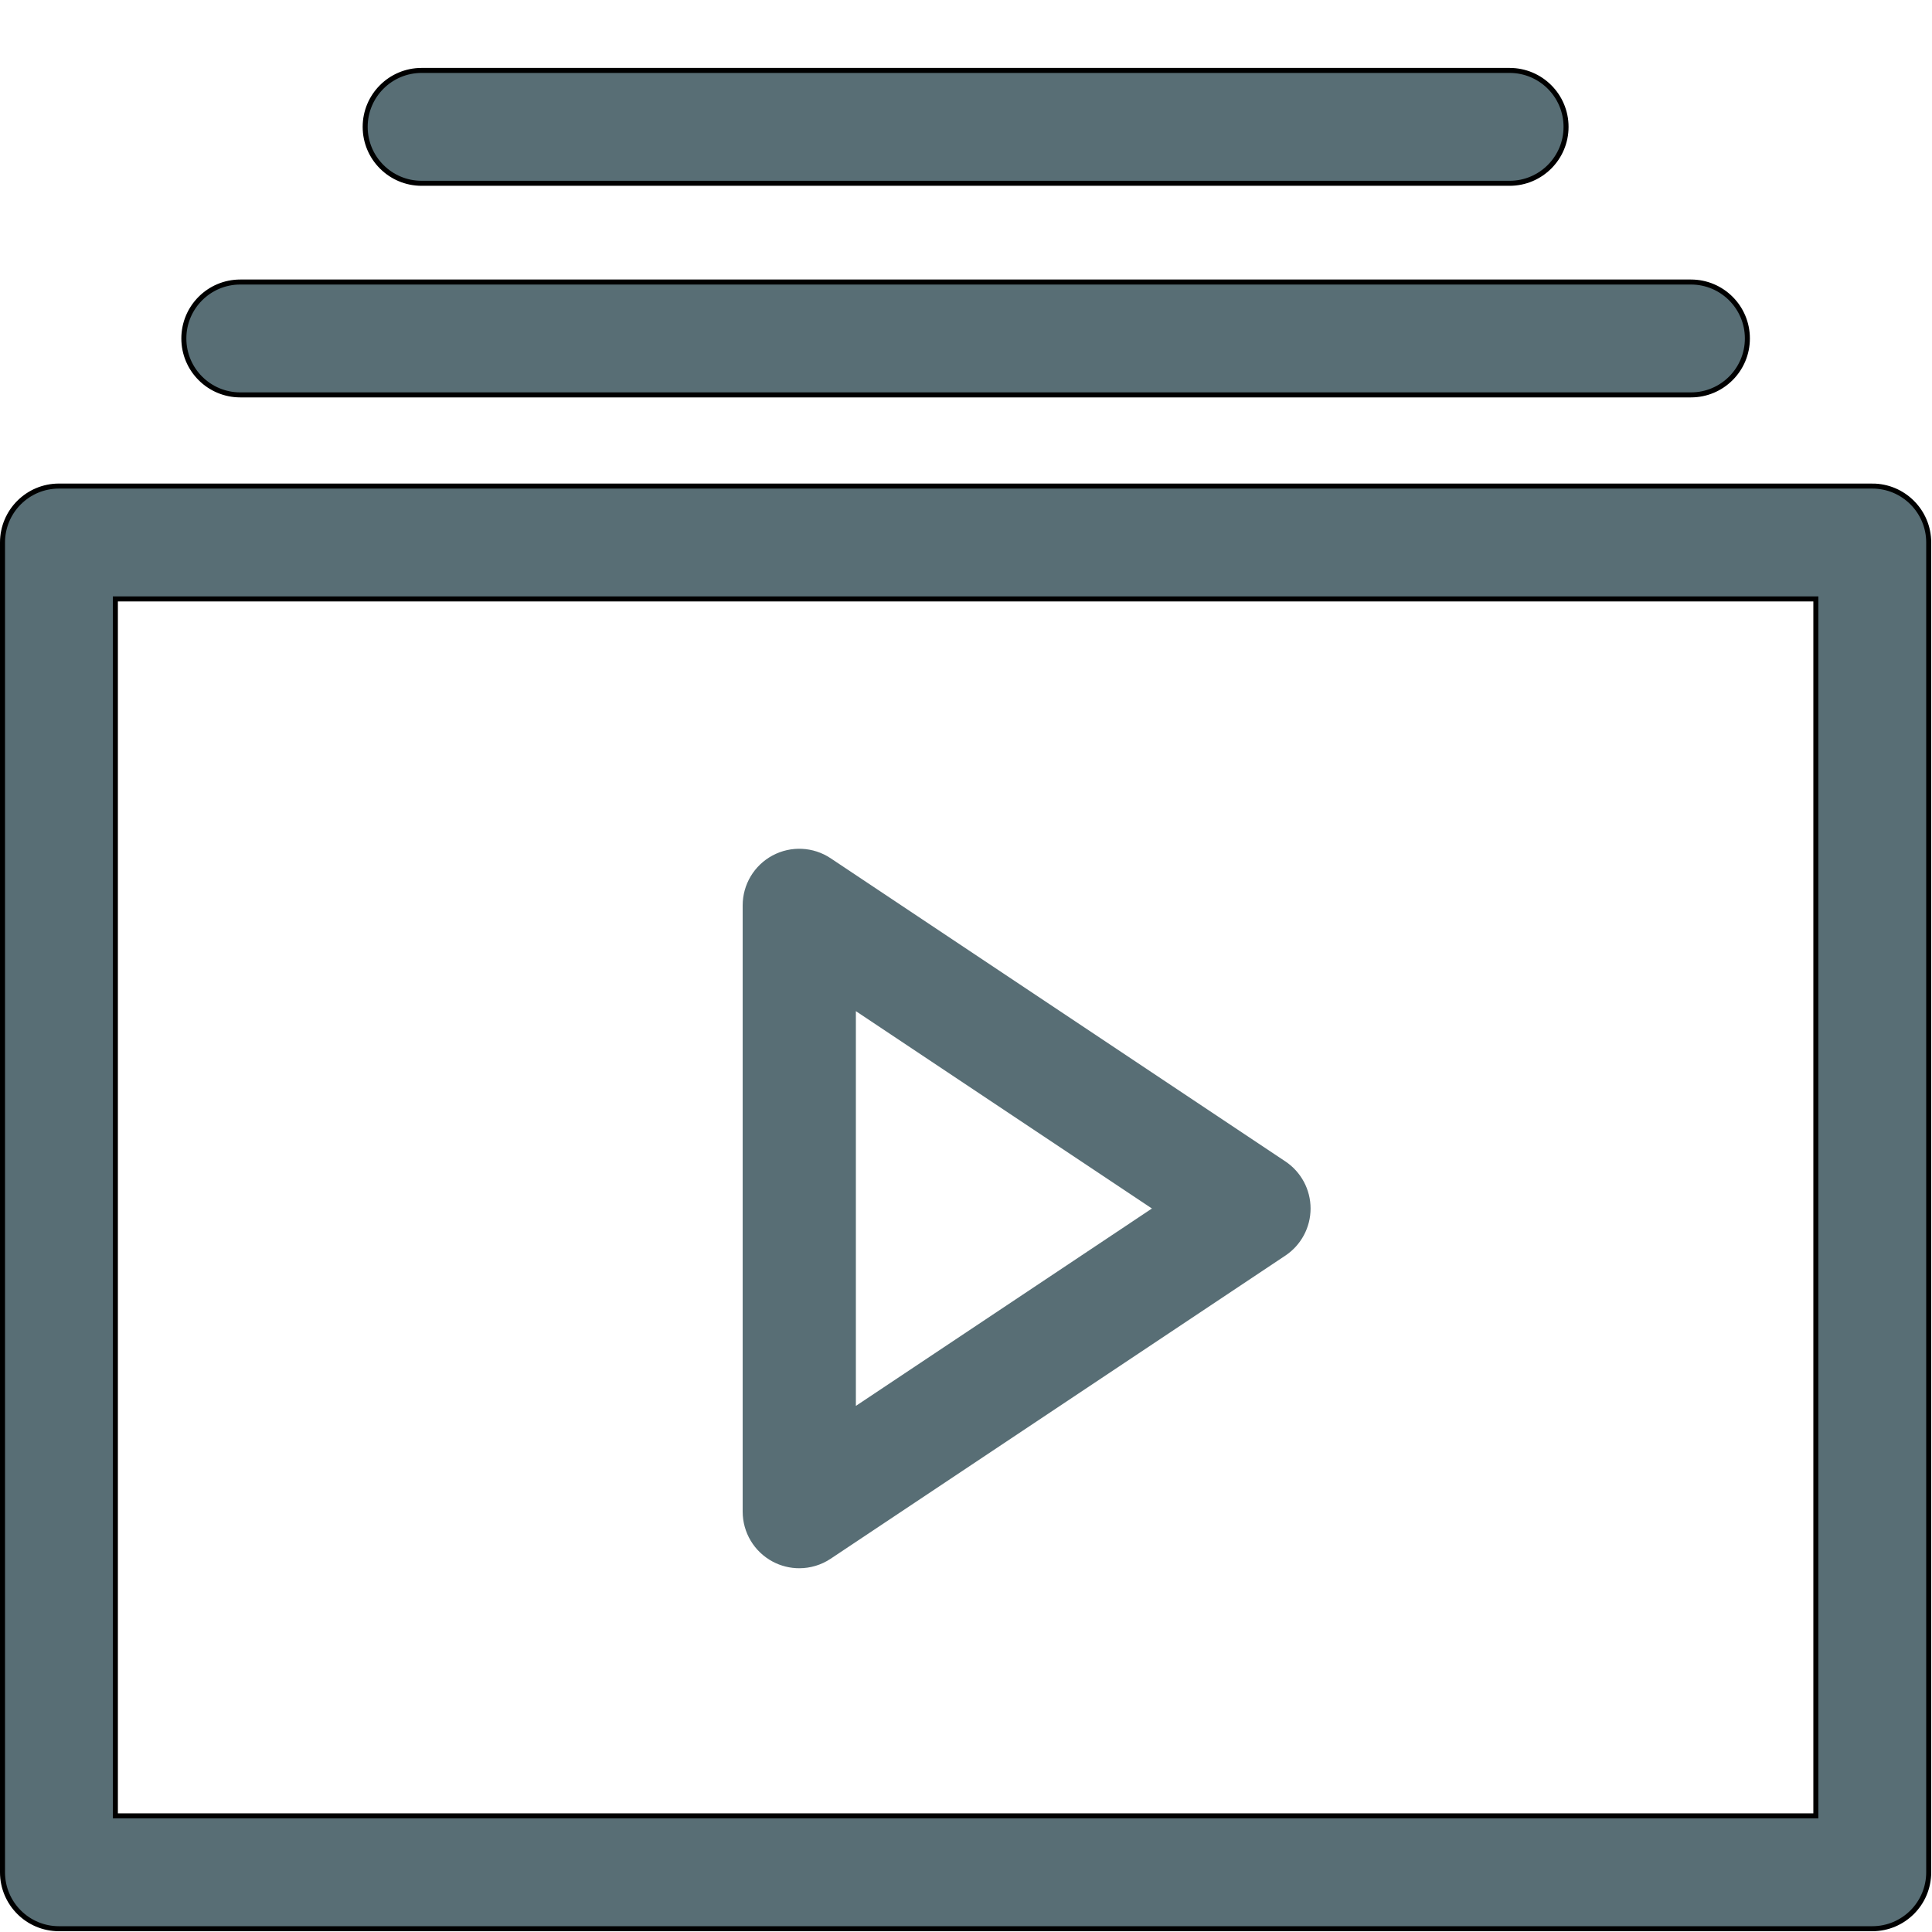 <?xml version="1.0" encoding="UTF-8" standalone="no"?>
<!-- Generator: Adobe Illustrator 19.0.0, SVG Export Plug-In . SVG Version: 6.00 Build 0)  -->

<svg
   xmlns:dc="http://purl.org/dc/elements/1.1/"
   xmlns:cc="http://creativecommons.org/ns#"
   xmlns:rdf="http://www.w3.org/1999/02/22-rdf-syntax-ns#"
   xmlns:svg="http://www.w3.org/2000/svg"
   xmlns="http://www.w3.org/2000/svg"
   xmlns:sodipodi="http://sodipodi.sourceforge.net/DTD/sodipodi-0.dtd"
   xmlns:inkscape="http://www.inkscape.org/namespaces/inkscape"
   version="1.1"
   id="Capa_1"
   x="0px"
   y="0px"
   viewBox="0 0 512 512"
   style="enable-background:new 0 0 512 512;"
   xml:space="preserve"
   sodipodi:docname="menu-item-playlist.svg"
   inkscape:version="0.92.4 (5da689c313, 2019-01-14)"><defs
   id="defs59" /><sodipodi:namedview
   pagecolor="#ffffff"
   bordercolor="#666666"
   borderopacity="1"
   objecttolerance="10"
   gridtolerance="10"
   guidetolerance="10"
   inkscape:pageopacity="0"
   inkscape:pageshadow="2"
   inkscape:window-width="1920"
   inkscape:window-height="1017"
   id="namedview57"
   showgrid="false"
   inkscape:zoom="1.2"
   inkscape:cx="256"
   inkscape:cy="256"
   inkscape:window-x="-8"
   inkscape:window-y="-8"
   inkscape:window-maximized="1"
   inkscape:current-layer="Capa_1" />



<g
   id="g885"><g
     style="fill:#586e75;fill-opacity:1"
     id="g6">
	<g
   style="fill:#586e75;fill-opacity:1"
   id="g4">
		<path
   style="fill:#586e75;fill-opacity:1"
   id="path2"
   d="M340.636,307.787l-120.5-80.334c-4.602-3.069-10.521-3.355-15.398-0.745c-4.877,2.61-7.922,7.693-7.922,13.226v160.667    c0,5.532,3.045,10.615,7.922,13.225c2.218,1.186,4.65,1.774,7.077,1.774c2.91,0,5.812-0.846,8.321-2.52l120.5-80.333    c4.173-2.781,6.68-7.465,6.68-12.48S344.809,310.569,340.636,307.787z M226.816,372.574V267.962l78.458,52.306L226.816,372.574z" />
	</g>
</g><g
     transform="matrix(0.997,0,0,0.997,0.665,0.665)"
     style="fill:#586e75;fill-opacity:1;stroke:#000000;stroke-width:1.333;stroke-miterlimit:4;stroke-dasharray:none;stroke-opacity:1"
     id="g12">
	<g
   style="fill:#586e75;fill-opacity:1;stroke:#000000;stroke-width:1.333;stroke-miterlimit:4;stroke-dasharray:none;stroke-opacity:1"
   id="g10">
		<path
   inkscape:connector-curvature="0"
   style="fill:#586e75;fill-opacity:1;stroke:#000000;stroke-width:1.333;stroke-miterlimit:4;stroke-dasharray:none;stroke-opacity:1"
   id="path8"
   d="M 497,128.533 H 15 c -8.284,0 -15,6.716 -15,15 V 497 c 0,8.284 6.716,15 15,15 h 482 c 8.284,0 15,-6.716 15,-15 V 143.533 c 0,-8.284 -6.716,-15 -15,-15 z M 482,482 H 30 V 158.533 h 452 z" />
	</g>
</g><g
     transform="matrix(0.997,0,0,0.997,0.665,10.665)"
     style="fill:#586e75;fill-opacity:1;stroke:#000000;stroke-width:1.333;stroke-miterlimit:4;stroke-dasharray:none;stroke-opacity:1"
     id="g18">
	<g
   style="fill:#586e75;fill-opacity:1;stroke:#000000;stroke-width:1.333;stroke-miterlimit:4;stroke-dasharray:none;stroke-opacity:1"
   id="g16">
		<path
   inkscape:connector-curvature="0"
   style="fill:#586e75;fill-opacity:1;stroke:#000000;stroke-width:1.333;stroke-miterlimit:4;stroke-dasharray:none;stroke-opacity:1"
   id="path14"
   d="m 448.801,64.268 h -385.6 c -8.284,0 -15,6.716 -15,15 0,8.284 6.716,15 15,15 h 385.6 c 8.284,0 15,-6.716 15,-15 0,-8.284 -6.716,-15 -15,-15 z" />
	</g>
</g><g
     transform="matrix(0.997,0,0,0.997,0.665,18.665)"
     style="stroke:#000000;stroke-width:1.333;stroke-miterlimit:4;stroke-dasharray:none;stroke-opacity:1"
     id="g24">
	<g
   style="stroke:#000000;stroke-width:1.333;stroke-miterlimit:4;stroke-dasharray:none;stroke-opacity:1"
   id="g22">
		<path
   inkscape:connector-curvature="0"
   style="fill:#586e75;fill-opacity:1;stroke:#000000;stroke-width:1.333;stroke-miterlimit:4;stroke-dasharray:none;stroke-opacity:1"
   id="path20"
   d="M 400.6,0 H 111.4 c -8.284,0 -15,6.716 -15,15 0,8.284 6.716,15 15,15 h 289.2 c 8.284,0 15,-6.716 15,-15 0,-8.284 -6.716,-15 -15,-15 z" />
	</g>
</g></g>
<g
   id="g26">
</g>
<g
   id="g28">
</g>
<g
   id="g30">
</g>
<g
   id="g32">
</g>
<g
   id="g34">
</g>
<g
   id="g36">
</g>
<g
   id="g38">
</g>
<g
   id="g40">
</g>
<g
   id="g42">
</g>
<g
   id="g44">
</g>
<g
   id="g46">
</g>
<g
   id="g48">
</g>
<g
   id="g50">
</g>
<g
   id="g52">
</g>
<g
   id="g54">
</g>
</svg>